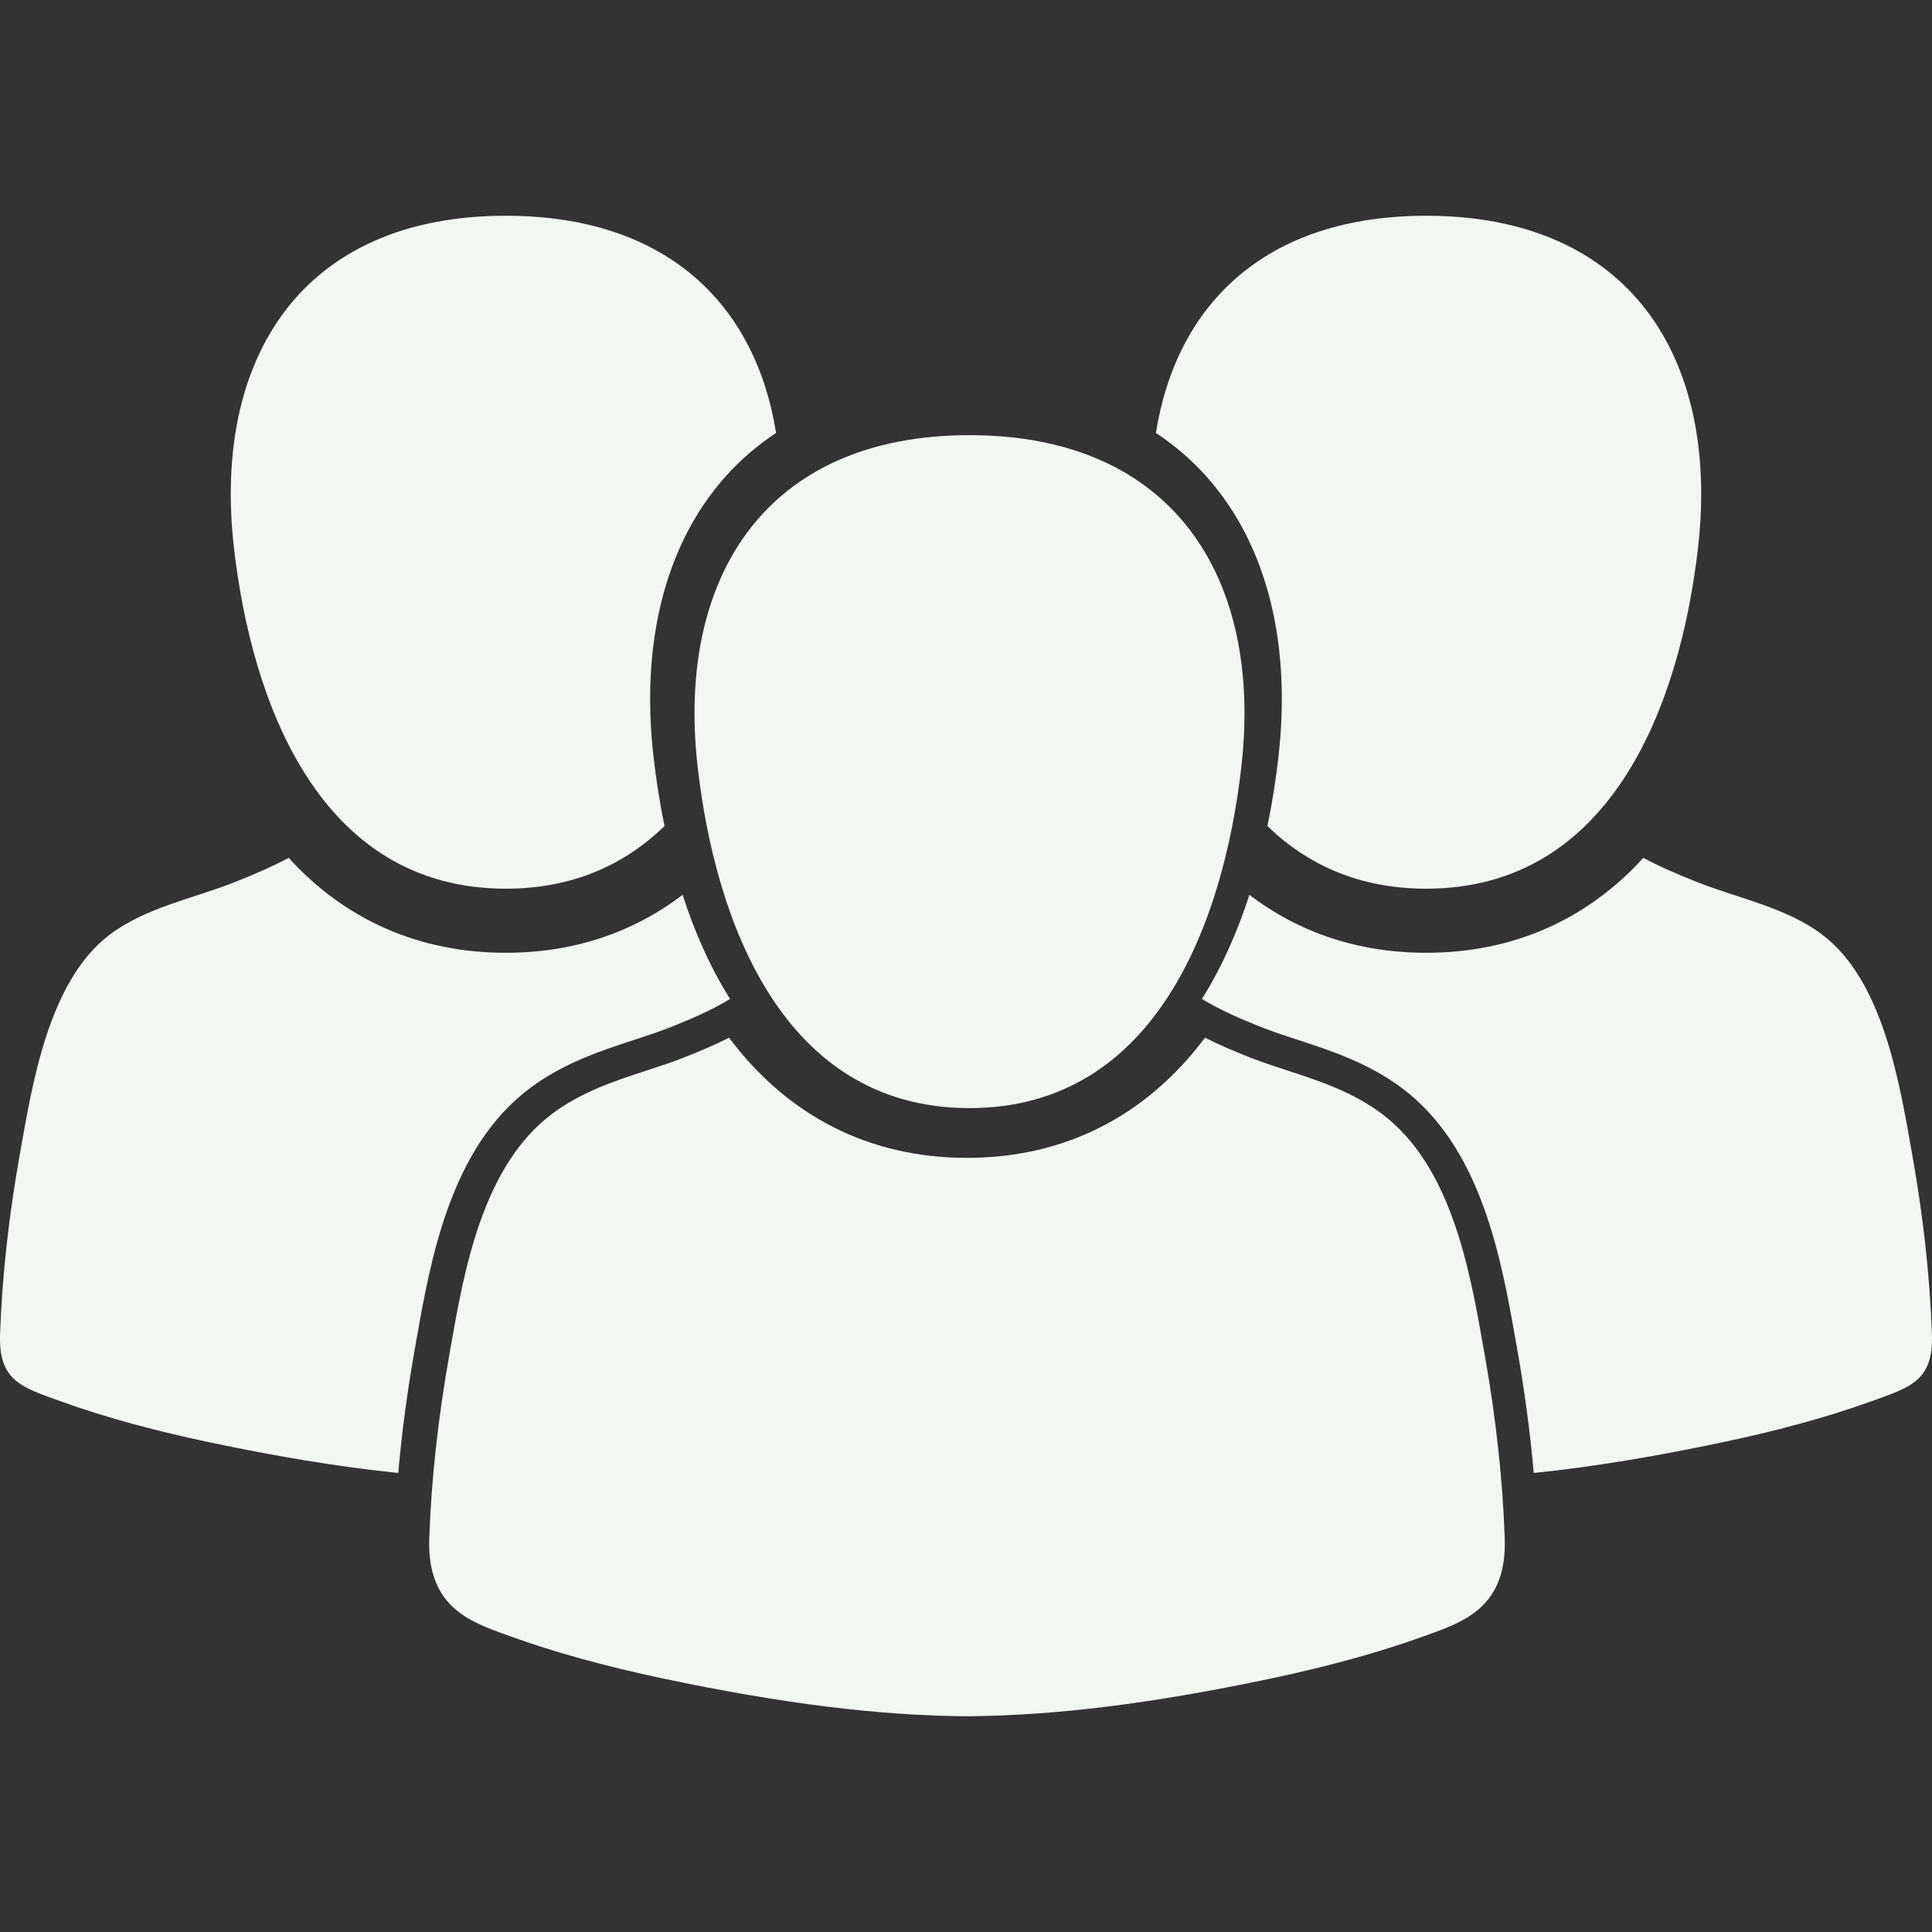 <svg width="612" height="612" viewBox="0 0 612 612" fill="none" xmlns="http://www.w3.org/2000/svg">
<rect x="0" y="0" width="612" height="612" fill="#333333" stroke="none"/>
<g clip-path="url(#clip0_728:2)">
<path d="M382.167 150.945C391.869 161.82 398.724 175.251 402.548 190.866C406.177 205.688 406.988 222.174 404.962 239.872C404.211 246.418 403.101 253.832 401.483 261.674C414.015 273.809 430.433 281.513 451.779 281.512C510.999 281.507 532.308 222.212 537.884 173.506C544.756 113.502 516.386 68.343 451.779 68.343C401.081 68.343 372.7 96.163 366.151 137.141C372.076 141.062 377.449 145.655 382.167 150.945Z" fill="#F2F7F2"/>
<path d="M611.973 422.704C611.328 403.805 609.112 384.817 605.812 366.209C601.82 343.67 596.732 310.624 577.053 295.934C565.673 287.443 550.936 284.656 537.91 279.536C531.567 277.044 525.886 274.569 520.556 271.752C502.561 291.486 479.097 301.807 451.774 301.809C430.513 301.809 411.602 295.528 395.773 283.451C392.129 294.723 387.251 306.074 380.729 316.445C386.457 319.894 392.652 322.649 400.18 325.607C403.512 326.917 407.17 328.113 411.044 329.378C421.516 332.8 433.383 336.679 444.038 344.633C469.367 363.54 475.602 398.969 480.155 424.84L480.645 427.632C483 440.898 484.729 453.931 485.842 466.593C506.057 464.522 526.169 460.983 545.889 456.819C561.83 453.454 577.663 449.348 592.998 443.816C605.247 439.397 612.476 437.343 611.973 422.704Z" fill="#F2F7F2"/>
<path d="M160.216 281.511C181.561 281.513 197.978 273.808 210.511 261.673C208.893 253.832 207.783 246.417 207.032 239.871C205.006 222.174 205.818 205.687 209.446 190.865C213.269 175.251 220.125 161.819 229.827 150.944C234.545 145.653 239.917 141.06 245.841 137.139C239.292 96.161 210.911 68.341 160.213 68.341C95.607 68.341 67.236 113.501 74.107 173.504C79.687 222.212 100.996 281.507 160.216 281.511Z" fill="#F2F7F2"/>
<path d="M167.957 344.634C178.612 336.68 190.481 332.801 200.951 329.379C204.826 328.114 208.482 326.918 211.815 325.608C219.343 322.651 225.54 319.897 231.266 316.446C224.746 306.077 219.866 294.724 216.223 283.452C200.394 295.529 181.482 301.81 160.222 301.81C132.9 301.809 109.434 291.486 91.44 271.753C86.111 274.57 80.428 277.044 74.086 279.537C61.06 284.657 46.323 287.444 34.943 295.935C15.265 310.626 10.176 343.67 6.184 366.21C2.884 384.817 0.668 403.805 0.023 422.705C-0.479 437.345 6.749 439.398 18.997 443.817C34.331 449.348 50.167 453.454 66.106 456.82C85.826 460.985 105.939 464.524 126.153 466.594C127.265 453.932 128.994 440.901 131.35 427.633L131.84 424.841C136.394 398.971 142.628 363.541 167.957 344.634Z" fill="#F2F7F2"/>
<path d="M470.351 429.405L469.858 426.6C465.6 402.403 459.767 369.266 437.667 352.768C428.346 345.811 417.795 342.364 407.589 339.028C403.57 337.715 399.777 336.474 396.162 335.054C390.893 332.984 386.146 330.957 381.698 328.716C363.014 353.648 337.118 366.775 306.315 366.778C275.52 366.778 249.628 353.65 230.944 328.716C226.495 330.959 221.748 332.985 216.477 335.056C212.867 336.474 209.071 337.715 205.053 339.028C194.846 342.363 184.292 345.812 174.974 352.768C152.867 369.268 147.038 402.413 142.781 426.614L142.288 429.409C138.731 449.495 136.608 468.981 135.98 487.323C135.243 508.842 148.6 513.639 160.383 517.873L161.652 518.33C175.822 523.442 191.673 527.822 210.109 531.718C247.755 539.664 278.306 543.458 306.247 543.656H306.319H306.391C334.337 543.457 364.886 539.664 402.526 531.718C420.965 527.824 436.815 523.444 450.979 518.331L452.247 517.875C464.033 513.642 477.394 508.846 476.657 487.322C476.03 468.931 473.906 449.447 470.351 429.405Z" fill="#F2F7F2"/>
<path d="M221.005 243.009C226.582 291.718 247.888 351.018 307.108 351.015C366.328 351.012 387.637 291.718 393.214 243.009C400.085 183.007 371.711 137.849 307.108 137.849C242.515 137.847 214.123 183.002 221.005 243.009Z" fill="#F2F7F2"/>
</g>
<defs>
<clipPath id="clip0_728:2">
<rect width="611.998" height="611.998" fill="white"/>
</clipPath>
</defs>
</svg>
